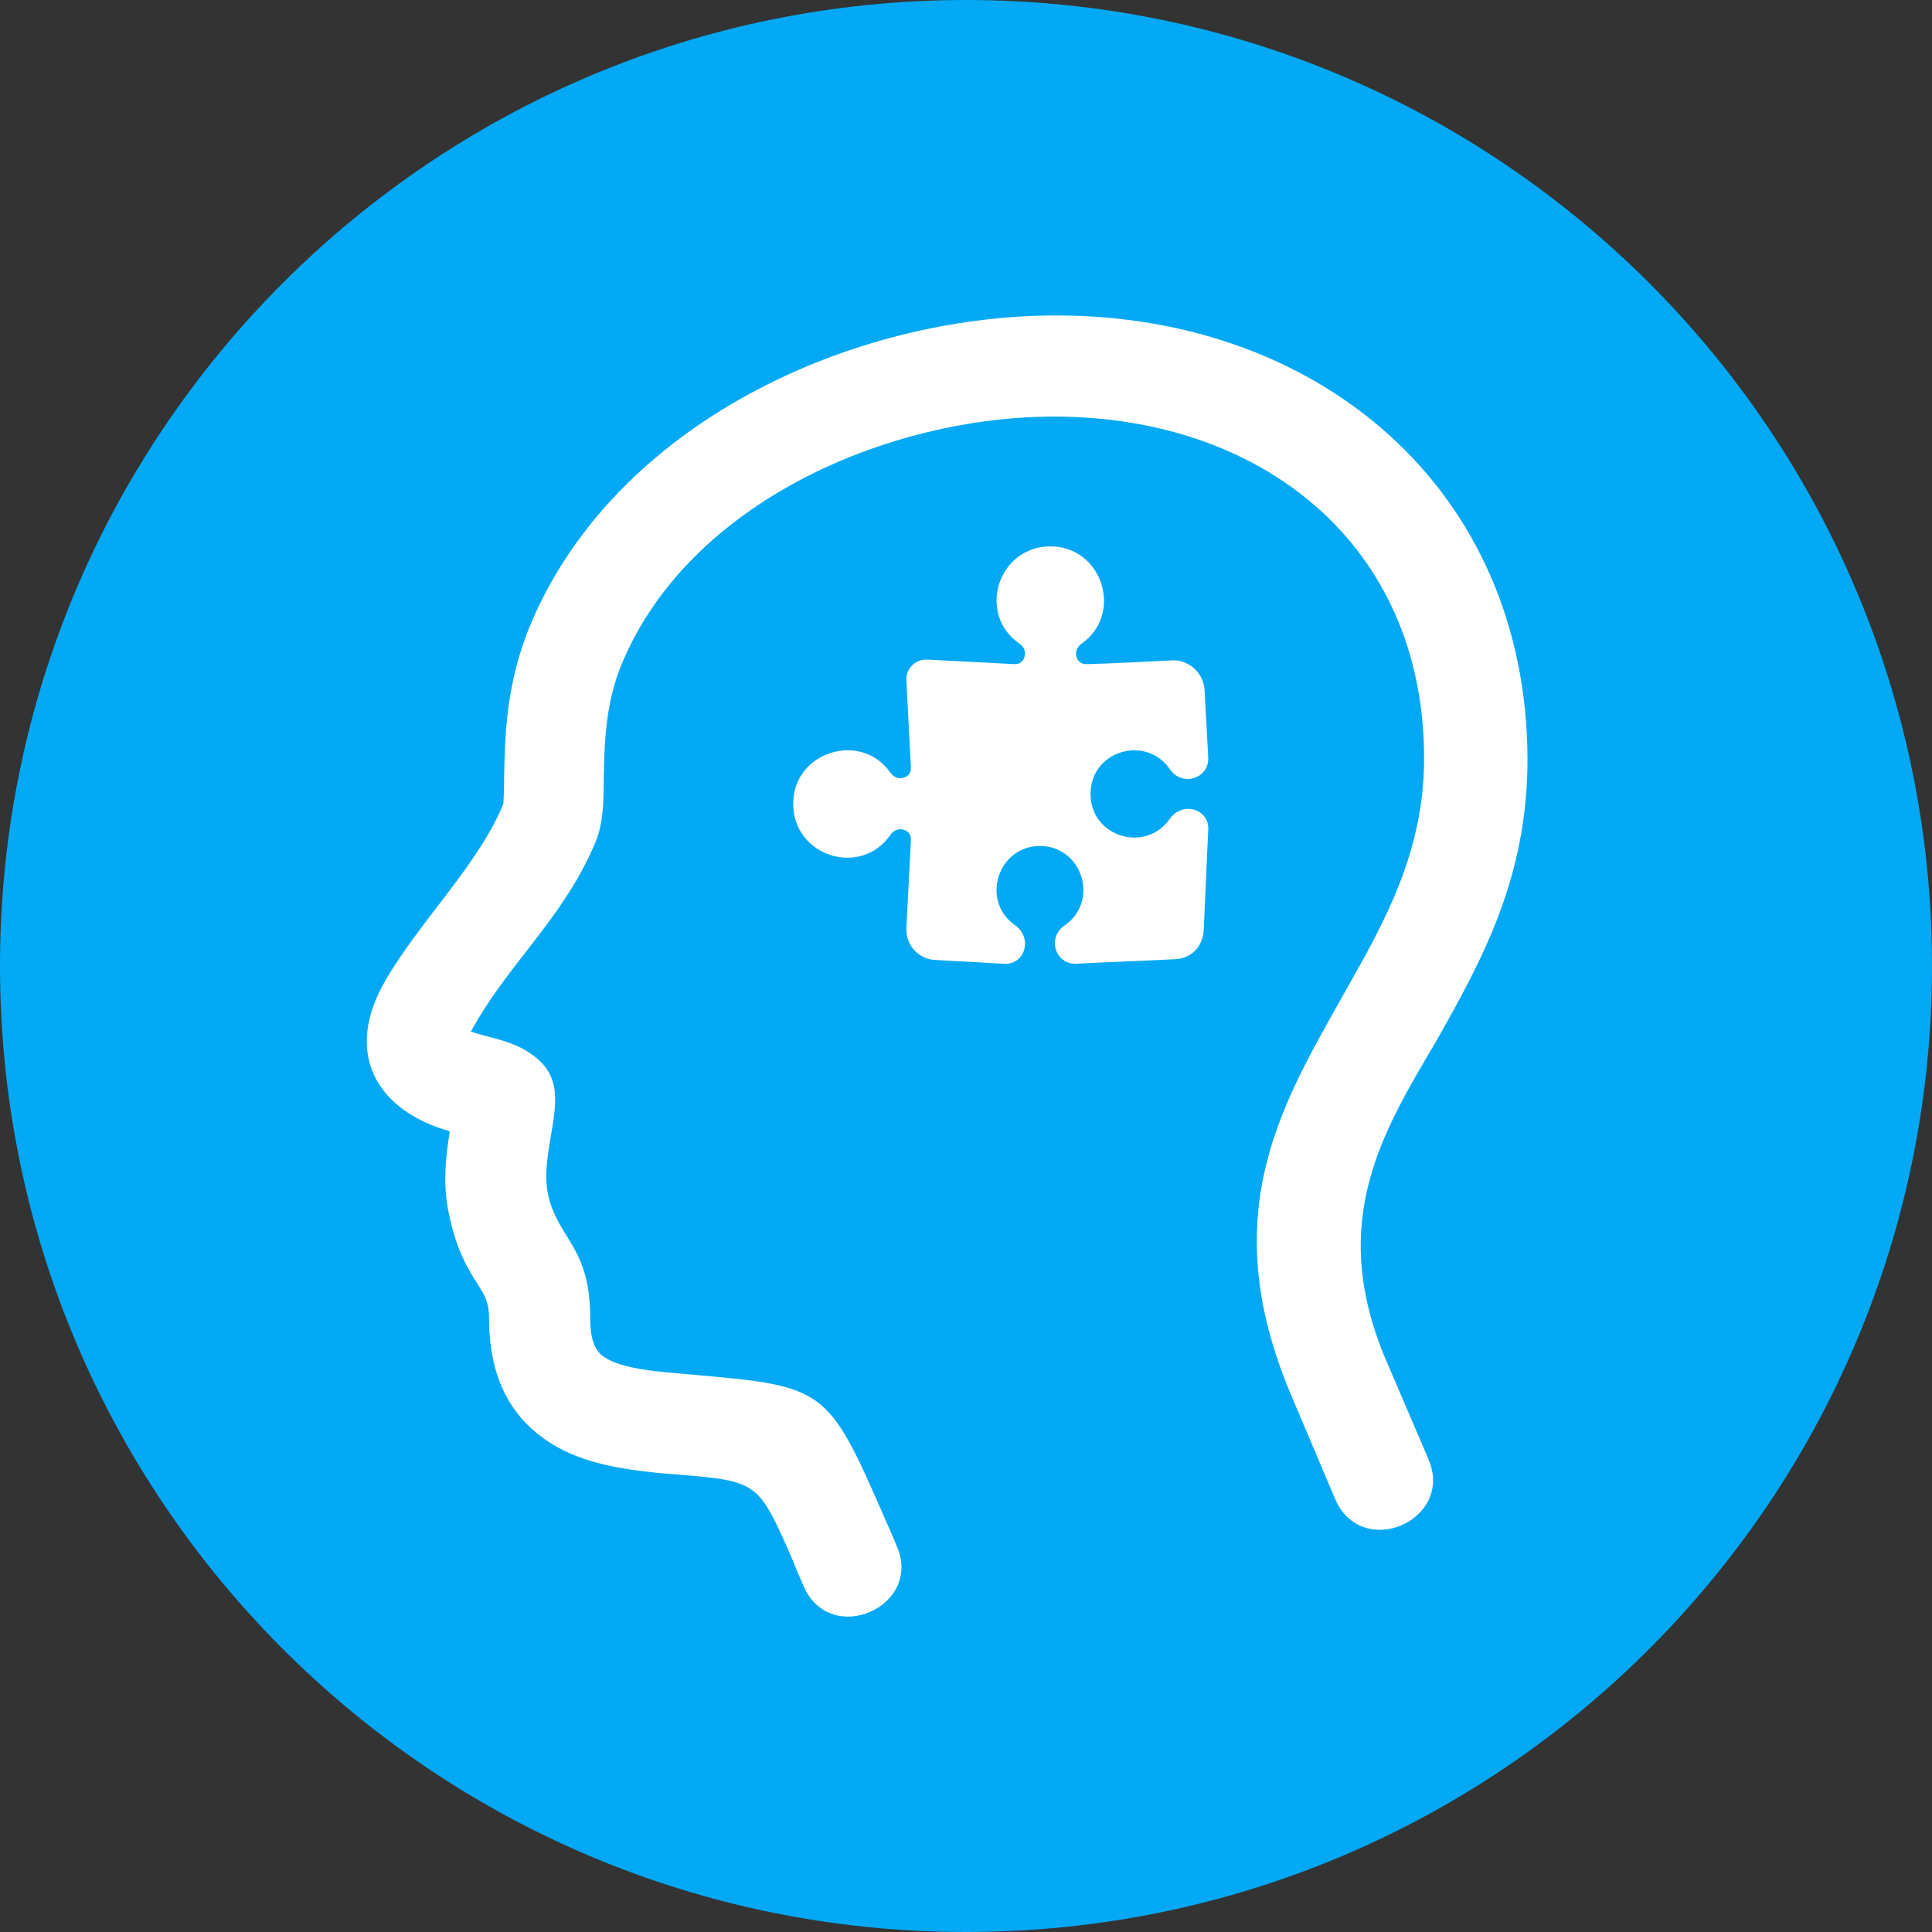 <?xml version="1.0" encoding="utf-8"?>

<svg version="1.1" id="Layer_1" xmlns="http://www.w3.org/2000/svg" xmlns:xlink="http://www.w3.org/1999/xlink" x="0px" y="0px"
	 viewBox="0 0 256 256" style="enable-background:new 0 0 256 256;" xml:space="preserve">
<rect x="0" y="0" width="256" height="256" fill="#333333" stroke="none"/>
<style type="text/css">
	.st0{fill:url(#SVGID_1_);}
	.st1{fill:#FFFFFF;}
	.st2{fill-rule:evenodd;clip-rule:evenodd;fill:#FFFFFF;}
</style>
<g>
	<linearGradient id="SVGID_1_" gradientUnits="userSpaceOnUse" x1="37.487" y1="37.487" x2="218.512" y2="218.512">
		<stop  offset="0" style="stop-color:#03A9F4"/>
		<stop  offset="1" style="stop-color:#03A9F4"/>
	</linearGradient>
	<path class="st0" d="M128,0c70.7,0,128,57.3,128,128s-57.3,128-128,128S0,198.7,0,128S57.3,0,128,0L128,0z"/>
	<path class="st1" d="M183.6,180.1l5.7,13.3c3.4,8.1-8.9,13.4-12.4,5.2l-5.8-13.7c-10.4-24.5-0.9-39.1,7.3-53.8
		c5.1-9,10.3-18.3,10.3-30.6c0-28.4-21.6-45.3-49-45.3c-22,0-48.2,11.3-57.2,32.5c-2.4,5.6-2.4,11.3-2.5,15.4c0,3.4-0.1,6.1-1.1,8.5
		c-4.2,10.1-11.8,16.3-16.5,25.1c2.7,0.9,5.1,1.1,7.6,2.7c4.4,2.8,3.8,6.3,3,11.1c-0.9,5.3-1.2,8,1.8,12.8c1.8,2.9,3.4,5.4,3.4,11.3
		c0,2.8,0.6,4.3,1.7,5.1c2.4,1.8,8,2.1,11.3,2.4c18.2,1.6,18.4,1.6,26,19c0.8,1.8,0.8,1.8,1.6,3.7c3.6,8.1-8.8,13.5-12.3,5.4
		c-0.6-1.4-0.9-2-1.6-3.8c-4.4-10-4.5-10.1-14.8-11c-1.5-0.1-2.9-0.2-4.4-0.4c-5.3-0.6-10-1.7-13.8-4.5c-4.5-3.3-7.1-8.3-7.1-15.9
		c0-2-0.6-3-1.3-4.1c-1.4-2.2-3-4.7-4-9.6c-0.9-4-0.4-7.8,0.1-11c-9.6-2.7-14.3-10.3-8.4-20.2c4.5-7.7,12.3-15.3,15.5-23.2
		c0-0.1,0.1-1.6,0.1-3.5c0.1-5.3,0.2-12.5,3.6-20.5c11.2-26.3,42.2-40.7,69.6-40.7c34.8,0,62.3,23,62.4,58.8
		c0,15.8-6.1,26.7-12,37.2C183.4,149.7,175.8,161.6,183.6,180.1L183.6,180.1z"/>
	<path class="st2" d="M155.3,87.5c2.2-0.1,4.1,1.6,4.3,3.8c0.2,3.9,0.3,5.2,0.5,9.1c0.1,2.8-3.5,3.9-5.1,1.5
		c-3.2-4.6-10.5-2.4-10.5,3.3c0,5.7,7.3,7.9,10.5,3.3c1.7-2.4,5.3-1.3,5.1,1.5c-0.2,3.9-0.4,9.2-0.6,13.2c-0.1,2.2-1.6,3.8-3.8,3.9
		c-3.9,0.2-9.2,0.4-13.1,0.6c-2.8,0.1-3.9-3.5-1.5-5.1c4.6-3.2,2.3-10.5-3.3-10.5s-7.9,7.3-3.3,10.5c2.4,1.7,1.3,5.3-1.5,5.1
		c-3.9-0.2-5.1-0.3-9.1-0.5c-2.2-0.1-3.9-2-3.8-4.2c0.2-3.9,0.4-7.8,0.6-11.7c0.1-1.4-1.8-2-2.7-0.7c-3.9,5.7-12.9,2.9-12.9-4.1
		c0-6.9,9-9.7,12.9-4.1c0.9,1.3,2.8,0.7,2.7-0.7c-0.2-3.8-0.4-7.6-0.6-11.5c-0.1-1.6,1.2-2.9,2.8-2.8c3.8,0.2,7.6,0.4,11.5,0.6
		c1.4,0.1,2-1.8,0.7-2.7c-5.7-3.9-2.9-12.9,4.1-12.9c6.9,0,9.7,9,4.1,12.9c-1.3,0.9-0.7,2.8,0.7,2.7
		C147.7,87.9,151.5,87.7,155.3,87.5L155.3,87.5z"/>
</g>
</svg>
